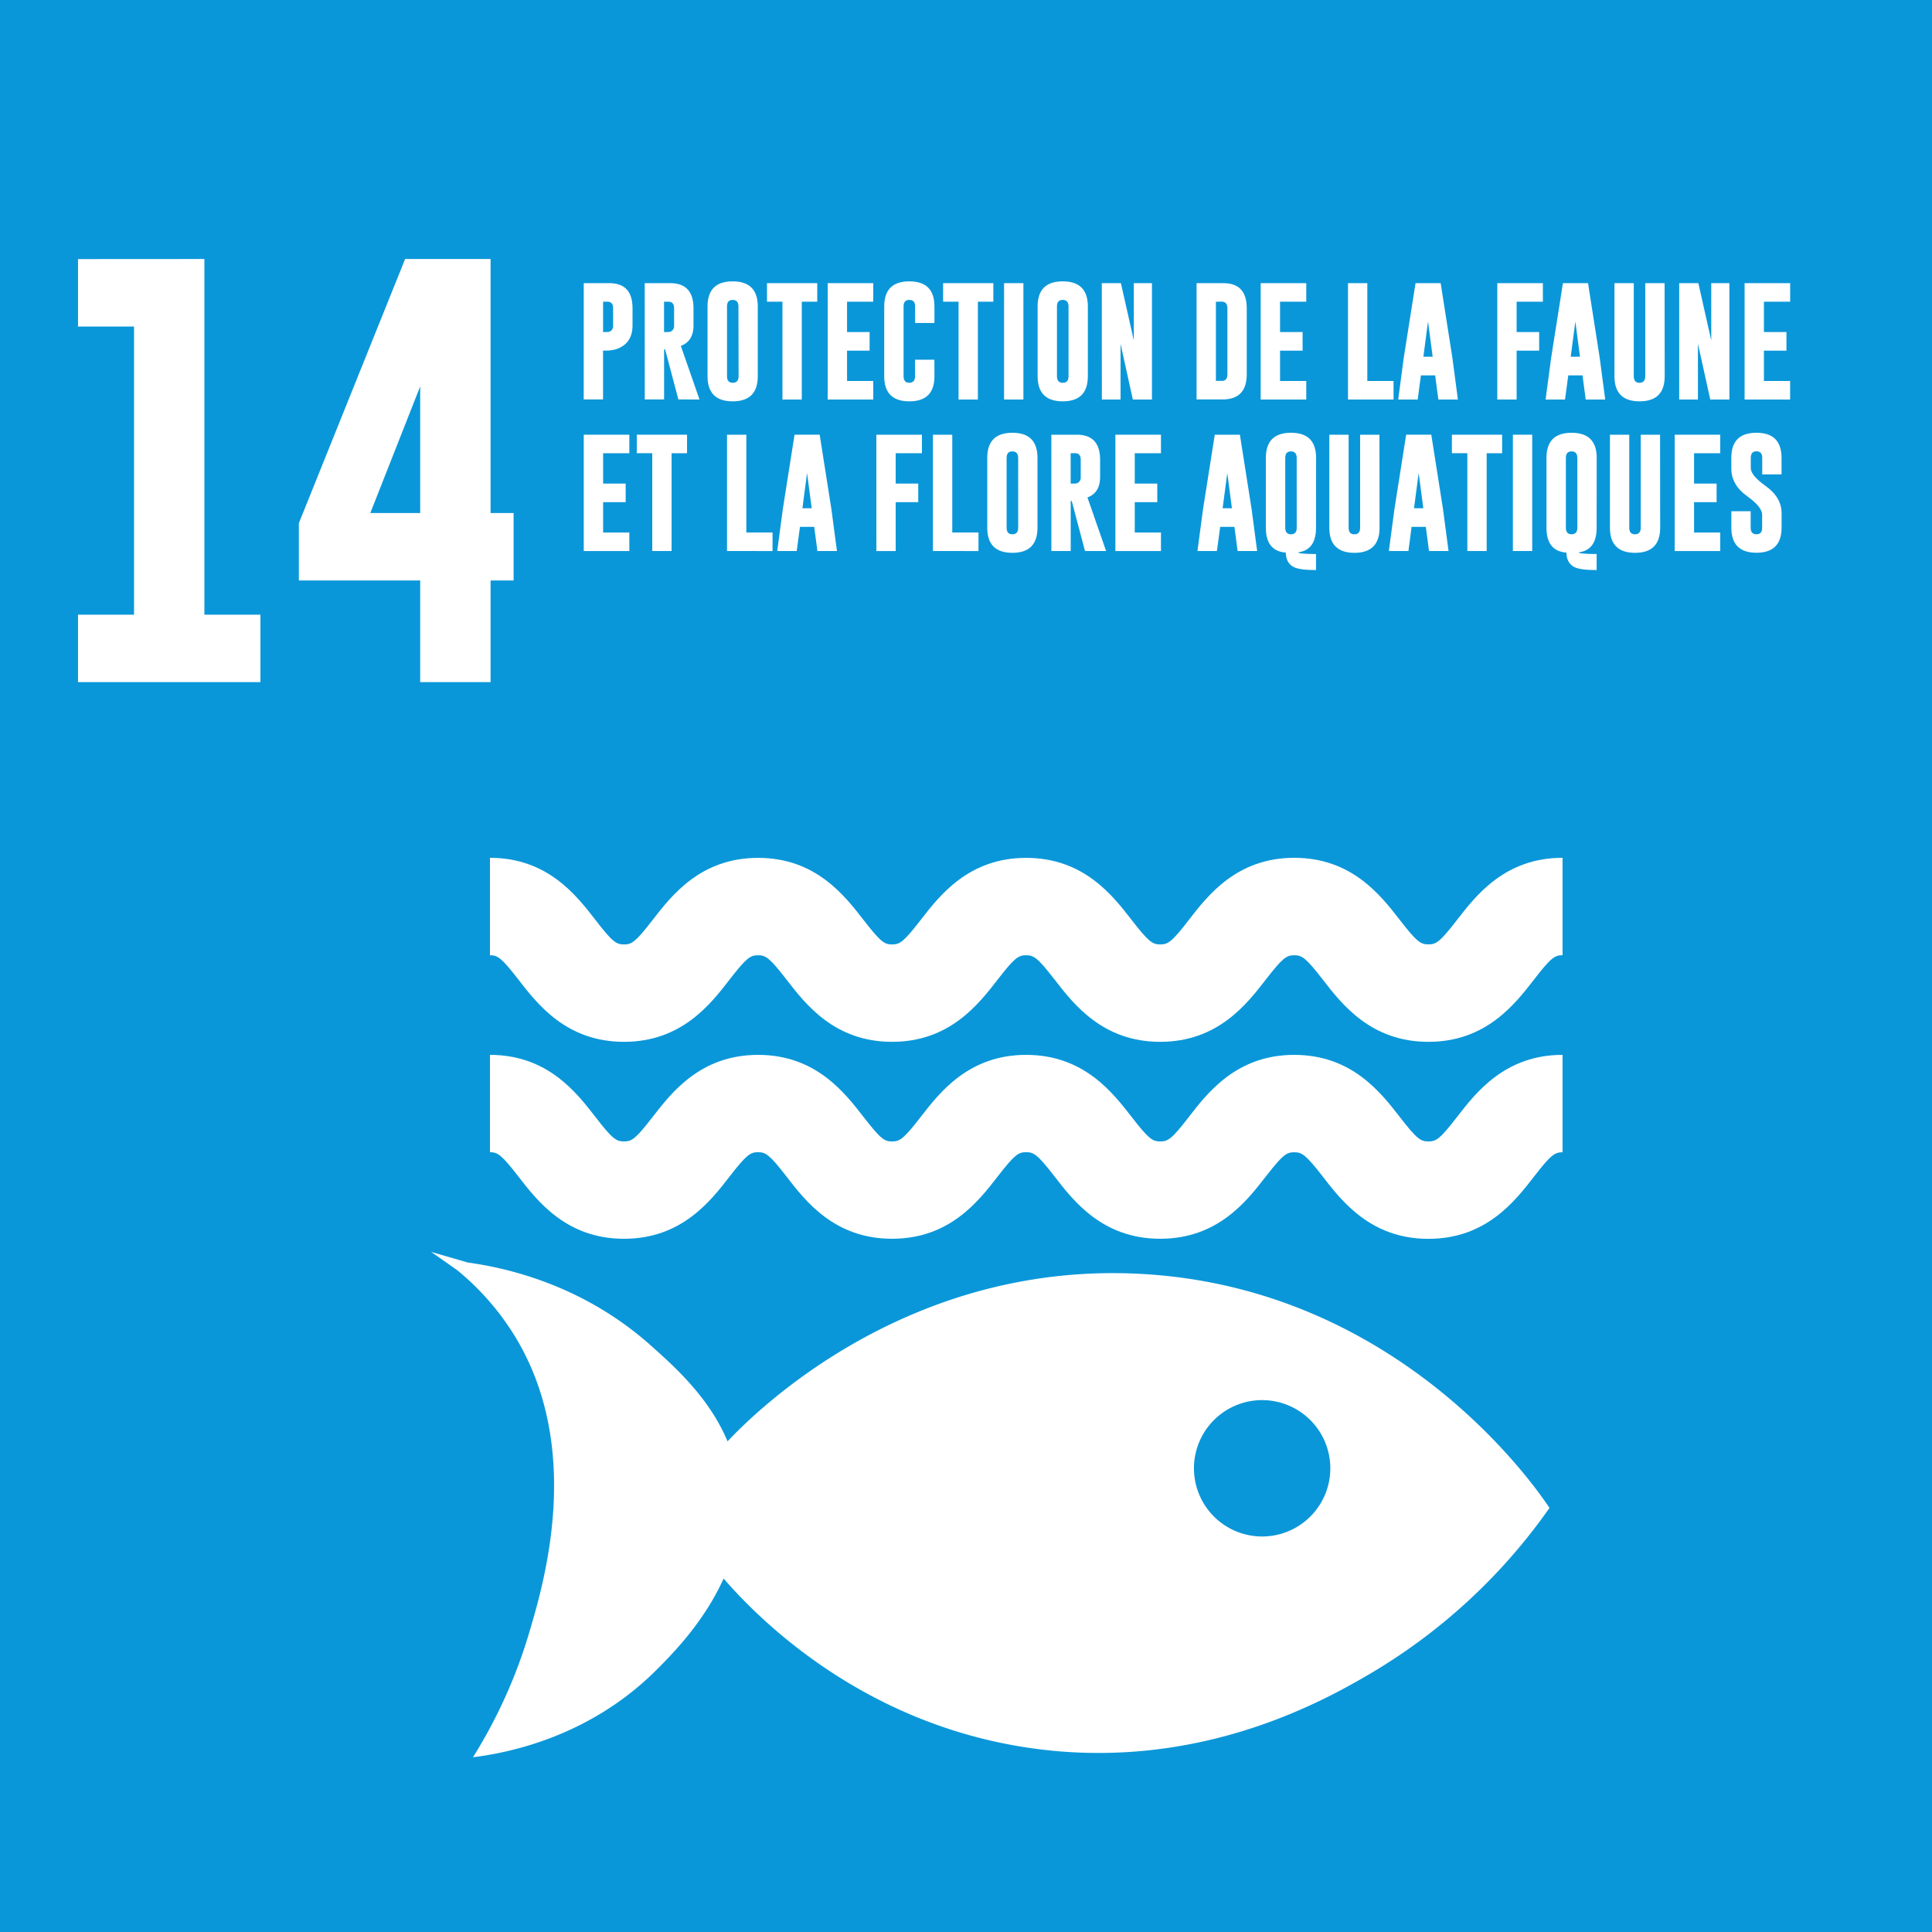 <svg id="Calque_1" data-name="Calque 1" xmlns="http://www.w3.org/2000/svg" viewBox="0 0 1000 1000"><rect x="0" y="0" width="1000" height="1000" fill="#333333" stroke="none"/><defs><style>.cls-1{fill:#0a97d9;}.cls-2{fill:#fff;}</style></defs><rect class="cls-1" x="-8.12" y="-8.12" width="1016.24" height="1016.24" rx="2.93"/><path class="cls-2" d="M105.79,134.06V318.17h29v34.9H40.38v-34.9h29V169h-29v-34.9Z"/><path class="cls-2" d="M253.92,134.06V265.55h11.92v34.9H253.92v52.62H217.49V300.45h-62.8V270.8l55-136.74ZM191.67,265.55h25.82V200Z"/><path class="cls-2" d="M302.15,146.56H315.3q12.09,0,12.09,13v8.87q0,9.54-8.63,12.37a20.73,20.73,0,0,1-6,.66h-.63v25.3h-10Zm10,9.6v15.7h1.2a7.54,7.54,0,0,0,2.11-.18,3.09,3.09,0,0,0,1.89-3.22v-8.87q0-3.43-2.94-3.43Z"/><path class="cls-2" d="M333.71,146.56h13.15q12.09,0,12.09,13v8.87q0,8.19-6.56,10.59l9.66,27.74H351.13l-6.86-25.9h-.54v25.9h-10Zm10,9.6v15.7h1.2a7.59,7.59,0,0,0,2.11-.18,3.09,3.09,0,0,0,1.89-3.22v-8.87q0-3.43-2.95-3.43Z"/><path class="cls-2" d="M392.22,194.73q0,13-13,13t-13-13v-36.1q0-13,13-13t13,13Zm-10-36.1q0-3.37-2.94-3.4h-.06q-2.93,0-2.92,3.4v36.1c0,2.26,1,3.4,3,3.4s3-1.14,3-3.4Z"/><path class="cls-2" d="M423,146.56v9.6h-8v50.63H405V156.16h-8v-9.6Z"/><path class="cls-2" d="M428.41,146.56H452v9.6H438.43v15.7H450.1v9.63H438.43v15.7H452v9.6H428.41Z"/><path class="cls-2" d="M483.67,194.73q0,13-13,13t-13-13v-36.1q0-13,13-13t13,13v8.54h-10v-8.54c0-2.25-1-3.38-3-3.4h-.06q-2.92,0-2.92,3.4v36.1c0,2.26,1,3.4,2.95,3.4s3-1.14,3-3.4v-8.55h10Z"/><path class="cls-2" d="M514.15,146.56v9.6h-8v50.63h-10V156.16h-8v-9.6Z"/><path class="cls-2" d="M519.71,146.56h10v60.23h-10Z"/><path class="cls-2" d="M563.07,194.73q0,13-13,13t-13-13v-36.1q0-13,13-13t13,13Zm-10-36.1c0-2.25-1-3.38-2.95-3.4H550q-2.92,0-2.92,3.4v36.1c0,2.26,1,3.4,3,3.4s3-1.14,3-3.4Z"/><path class="cls-2" d="M570.29,146.56h9.89l6.68,29.66V146.56h9.39v60.23h-9.9L580,177.94v28.85h-9.68Z"/><path class="cls-2" d="M619.35,146.56h13.87q12.09,0,12.09,13v34.2q0,13-12.6,13H619.35Zm10,9.6v41h3c2,0,2.95-1.13,2.95-3.4v-34.2c0-2.29-1-3.43-2.95-3.43Z"/><path class="cls-2" d="M652.53,146.56h23.59v9.6H662.55v15.7h11.67v9.63H662.55v15.7h13.57v9.6H652.53Z"/><path class="cls-2" d="M697.72,206.79V146.56h10v50.63H721.3v9.6Z"/><path class="cls-2" d="M751.75,185.19l2.86,21.6H744.5l-1.66-12.51h-7.37l-1.68,12.51H723.71l2.86-21.51,6.11-38.72h13Zm-10.2-.54-2.41-18.23-2.4,18.23Z"/><path class="cls-2" d="M775,146.56h23.59v9.6H785v15.7h11.67v9.63H785v25.3H775Z"/><path class="cls-2" d="M828,185.19l2.86,21.6H820.76l-1.65-12.51h-7.37l-1.69,12.51H800l2.86-21.51,6.11-38.72h13Zm-10.2-.54-2.4-18.23L813,184.65Z"/><path class="cls-2" d="M861.64,194.73q0,13-13,13t-13-13V146.56h10v48.17c0,2.26,1,3.4,2.95,3.4s3-1.14,3-3.4V146.56h10Z"/><path class="cls-2" d="M869.16,146.56h9.9l6.68,29.66V146.56h9.39v60.23h-9.9l-6.38-28.85v28.85h-9.69Z"/><path class="cls-2" d="M903,146.56h23.58v9.6H913v15.7h11.67v9.63H913v15.7h13.56v9.6H903Z"/><path class="cls-2" d="M302.15,225h23.59v9.59H312.17v15.71h11.67v9.62H312.17v15.71h13.57v9.59H302.15Z"/><path class="cls-2" d="M355.61,225v9.59h-8V285.2h-10V234.57h-8V225Z"/><path class="cls-2" d="M376.31,285.2V225h10v50.63h13.56v9.59Z"/><path class="cls-2" d="M430.34,263.6l2.86,21.6H423.09l-1.66-12.51h-7.37l-1.68,12.51H402.3l2.86-21.51,6.1-38.71h13Zm-10.2-.54-2.41-18.23-2.4,18.23Z"/><path class="cls-2" d="M453.59,225h23.59v9.59H463.61v15.71h11.67v9.62H463.61v25.3h-10Z"/><path class="cls-2" d="M482.89,285.2V225h10v50.63h13.57v9.59Z"/><path class="cls-2" d="M537,273.14q0,13-13,13t-13-13V237q0-13,13-13t13,13Zm-10-36.1c0-2.25-1-3.38-3-3.4h-.06q-2.92,0-2.92,3.4v36.1q0,3.41,3,3.4c2,0,3-1.13,3-3.4Z"/><path class="cls-2" d="M544.17,225h13.15q12.09,0,12.09,13v8.88q0,8.18-6.55,10.59l9.65,27.73H561.59l-6.86-25.9h-.54v25.9h-10Zm10,9.59v15.71h1.2a7.54,7.54,0,0,0,2.11-.18,3.1,3.1,0,0,0,1.9-3.22V238c0-2.28-1-3.43-2.95-3.43Z"/><path class="cls-2" d="M577.32,225h23.59v9.59H587.34v15.71H599v9.62H587.34v15.71h13.57v9.59H577.32Z"/><path class="cls-2" d="M647.84,263.6l2.86,21.6H640.59l-1.65-12.51h-7.37l-1.69,12.51H619.8l2.86-21.51L628.77,225h13Zm-10.2-.54-2.4-18.23-2.41,18.23Z"/><path class="cls-2" d="M681.17,273.14q0,11.58-9.29,12.76.06.81,9.29.87v8.3q-8.5,0-11.52-1.56c-2.69-1.37-4.06-3.86-4.12-7.49q-10.32-.76-10.32-12.88V237q0-13,13-13t13,13Zm-10-36.1c0-2.25-1-3.38-2.95-3.4h-.06q-2.92,0-2.92,3.4v36.1q0,3.41,2.95,3.4c2,0,3-1.13,3-3.4Z"/><path class="cls-2" d="M714.05,273.14q0,13-13,13t-13-13V225h10v48.16q0,3.41,2.95,3.4c2,0,3-1.13,3-3.4V225h10Z"/><path class="cls-2" d="M746.91,263.6l2.85,21.6h-10.1L738,272.69h-7.37L729,285.2H718.87l2.86-21.51,6.1-38.71h13Zm-10.2-.54-2.41-18.23-2.41,18.23Z"/><path class="cls-2" d="M777.5,225v9.59h-8V285.2h-10V234.57h-8V225Z"/><path class="cls-2" d="M783.07,225h10V285.2h-10Z"/><path class="cls-2" d="M826.42,273.14q0,11.58-9.3,12.76.06.81,9.3.87v8.3q-8.52,0-11.53-1.56c-2.68-1.37-4.06-3.86-4.12-7.49q-10.32-.76-10.32-12.88V237q0-13,13-13t13,13Zm-10-36.1q0-3.37-2.95-3.4h-.06q-2.92,0-2.92,3.4v36.1c0,2.27,1,3.4,2.95,3.4s3-1.13,3-3.4Z"/><path class="cls-2" d="M859.3,273.14q0,13-13,13t-13-13V225h10v48.16c0,2.27,1,3.4,2.95,3.4s3-1.13,3-3.4V225h10Z"/><path class="cls-2" d="M866.82,225H890.4v9.59H876.84v15.71h11.67v9.62H876.84v15.71H890.4v9.59H866.82Z"/><path class="cls-2" d="M896.12,237q0-13,13-13t13,13v8.54h-10V237q0-3.37-2.94-3.4h-.06q-2.92,0-2.92,3.4v5.36q0,3.66,7.7,9.2,8.24,5.86,8.24,14.08v7.46q0,13-13,13t-13-13V264.6h10v8.54q0,3.41,3,3.4t2.94-3.4V266.4q0-4-7.7-9.53-8.24-5.88-8.24-14.29Z"/><path class="cls-2" d="M593,659.51c-121.38-7.73-200.29,69.4-216.43,86.53-9.46-22.62-27.16-38.42-39.65-49.56-35.79-32-75.89-40.39-94.77-43l-19-5.49,13.61,9.52a3.13,3.13,0,0,1,.45.39A136,136,0,0,1,267,692.44c35,58.31,14.51,127.15,6.72,153.25a261.48,261.48,0,0,1-28.9,63.85c16.75-2.07,59.43-9.8,94.77-45,7.84-7.85,24.64-24.59,34.95-47.5,16,18.48,70.07,75.16,159.29,87.82,86.82,12.32,152-24.81,176.1-39a298.28,298.28,0,0,0,92.08-85.36C794.32,768.9,724.53,667.85,593,659.51Zm60.26,135.77A35.29,35.29,0,1,1,688.57,760,35.28,35.28,0,0,1,653.28,795.28Z"/><path class="cls-2" d="M739.34,539.25c-29.72,0-44.72-19.37-54.64-32.18-8.83-11.39-10.81-12.63-14.8-12.63s-5.94,1.24-14.76,12.63c-9.92,12.81-24.91,32.18-54.62,32.18s-44.71-19.37-54.63-32.18c-8.82-11.39-10.79-12.63-14.78-12.63s-5.94,1.24-14.76,12.63c-9.92,12.81-24.91,32.18-54.62,32.18S417,519.88,407.12,507.06c-8.81-11.38-10.78-12.62-14.75-12.62s-5.95,1.24-14.77,12.63c-9.92,12.81-24.91,32.18-54.62,32.18s-44.7-19.37-54.62-32.18c-8.82-11.39-10.79-12.63-14.76-12.63V444c29.71,0,44.7,19.36,54.62,32.18C317,487.6,319,488.84,323,488.84s5.95-1.24,14.77-12.63c9.92-12.82,24.91-32.18,54.62-32.18S437.06,463.4,447,476.21c8.81,11.39,10.78,12.63,14.75,12.63s5.95-1.24,14.76-12.63c9.92-12.82,24.92-32.18,54.62-32.18s44.71,19.36,54.63,32.17c8.83,11.4,10.8,12.64,14.78,12.64s6-1.24,14.76-12.63C625.2,463.39,640.19,444,669.9,444s44.72,19.36,54.64,32.17c8.83,11.4,10.81,12.64,14.8,12.64s6-1.24,14.79-12.64c9.92-12.81,24.92-32.17,54.64-32.17v50.41c-4,0-6,1.24-14.79,12.63C784.05,519.88,769.05,539.25,739.34,539.25Z"/><path class="cls-2" d="M739.34,641.22c-29.72,0-44.72-19.37-54.64-32.18-8.83-11.39-10.81-12.63-14.8-12.63S664,597.65,655.14,609c-9.92,12.81-24.91,32.18-54.62,32.18S555.81,621.85,545.89,609c-8.82-11.39-10.79-12.63-14.78-12.63s-5.94,1.24-14.76,12.63c-9.92,12.81-24.91,32.18-54.62,32.18S417,621.85,407.12,609c-8.81-11.38-10.78-12.62-14.75-12.62s-5.95,1.24-14.77,12.63c-9.92,12.81-24.91,32.18-54.62,32.18s-44.7-19.37-54.62-32.18c-8.82-11.39-10.79-12.63-14.76-12.63V546c29.71,0,44.7,19.36,54.62,32.18C317,589.57,319,590.81,323,590.81s5.95-1.24,14.77-12.63c9.92-12.82,24.91-32.18,54.62-32.18s44.69,19.37,54.61,32.18c8.81,11.39,10.78,12.63,14.75,12.63s5.95-1.24,14.76-12.63c9.92-12.82,24.92-32.18,54.62-32.18s44.71,19.36,54.63,32.17c8.83,11.4,10.8,12.64,14.78,12.64s6-1.24,14.76-12.63C625.2,565.36,640.19,546,669.9,546s44.72,19.36,54.64,32.17c8.83,11.4,10.81,12.64,14.8,12.64s6-1.24,14.79-12.64c9.92-12.81,24.92-32.17,54.64-32.17v50.41c-4,0-6,1.24-14.79,12.63C784.05,621.85,769.05,641.22,739.34,641.22Z"/></svg>